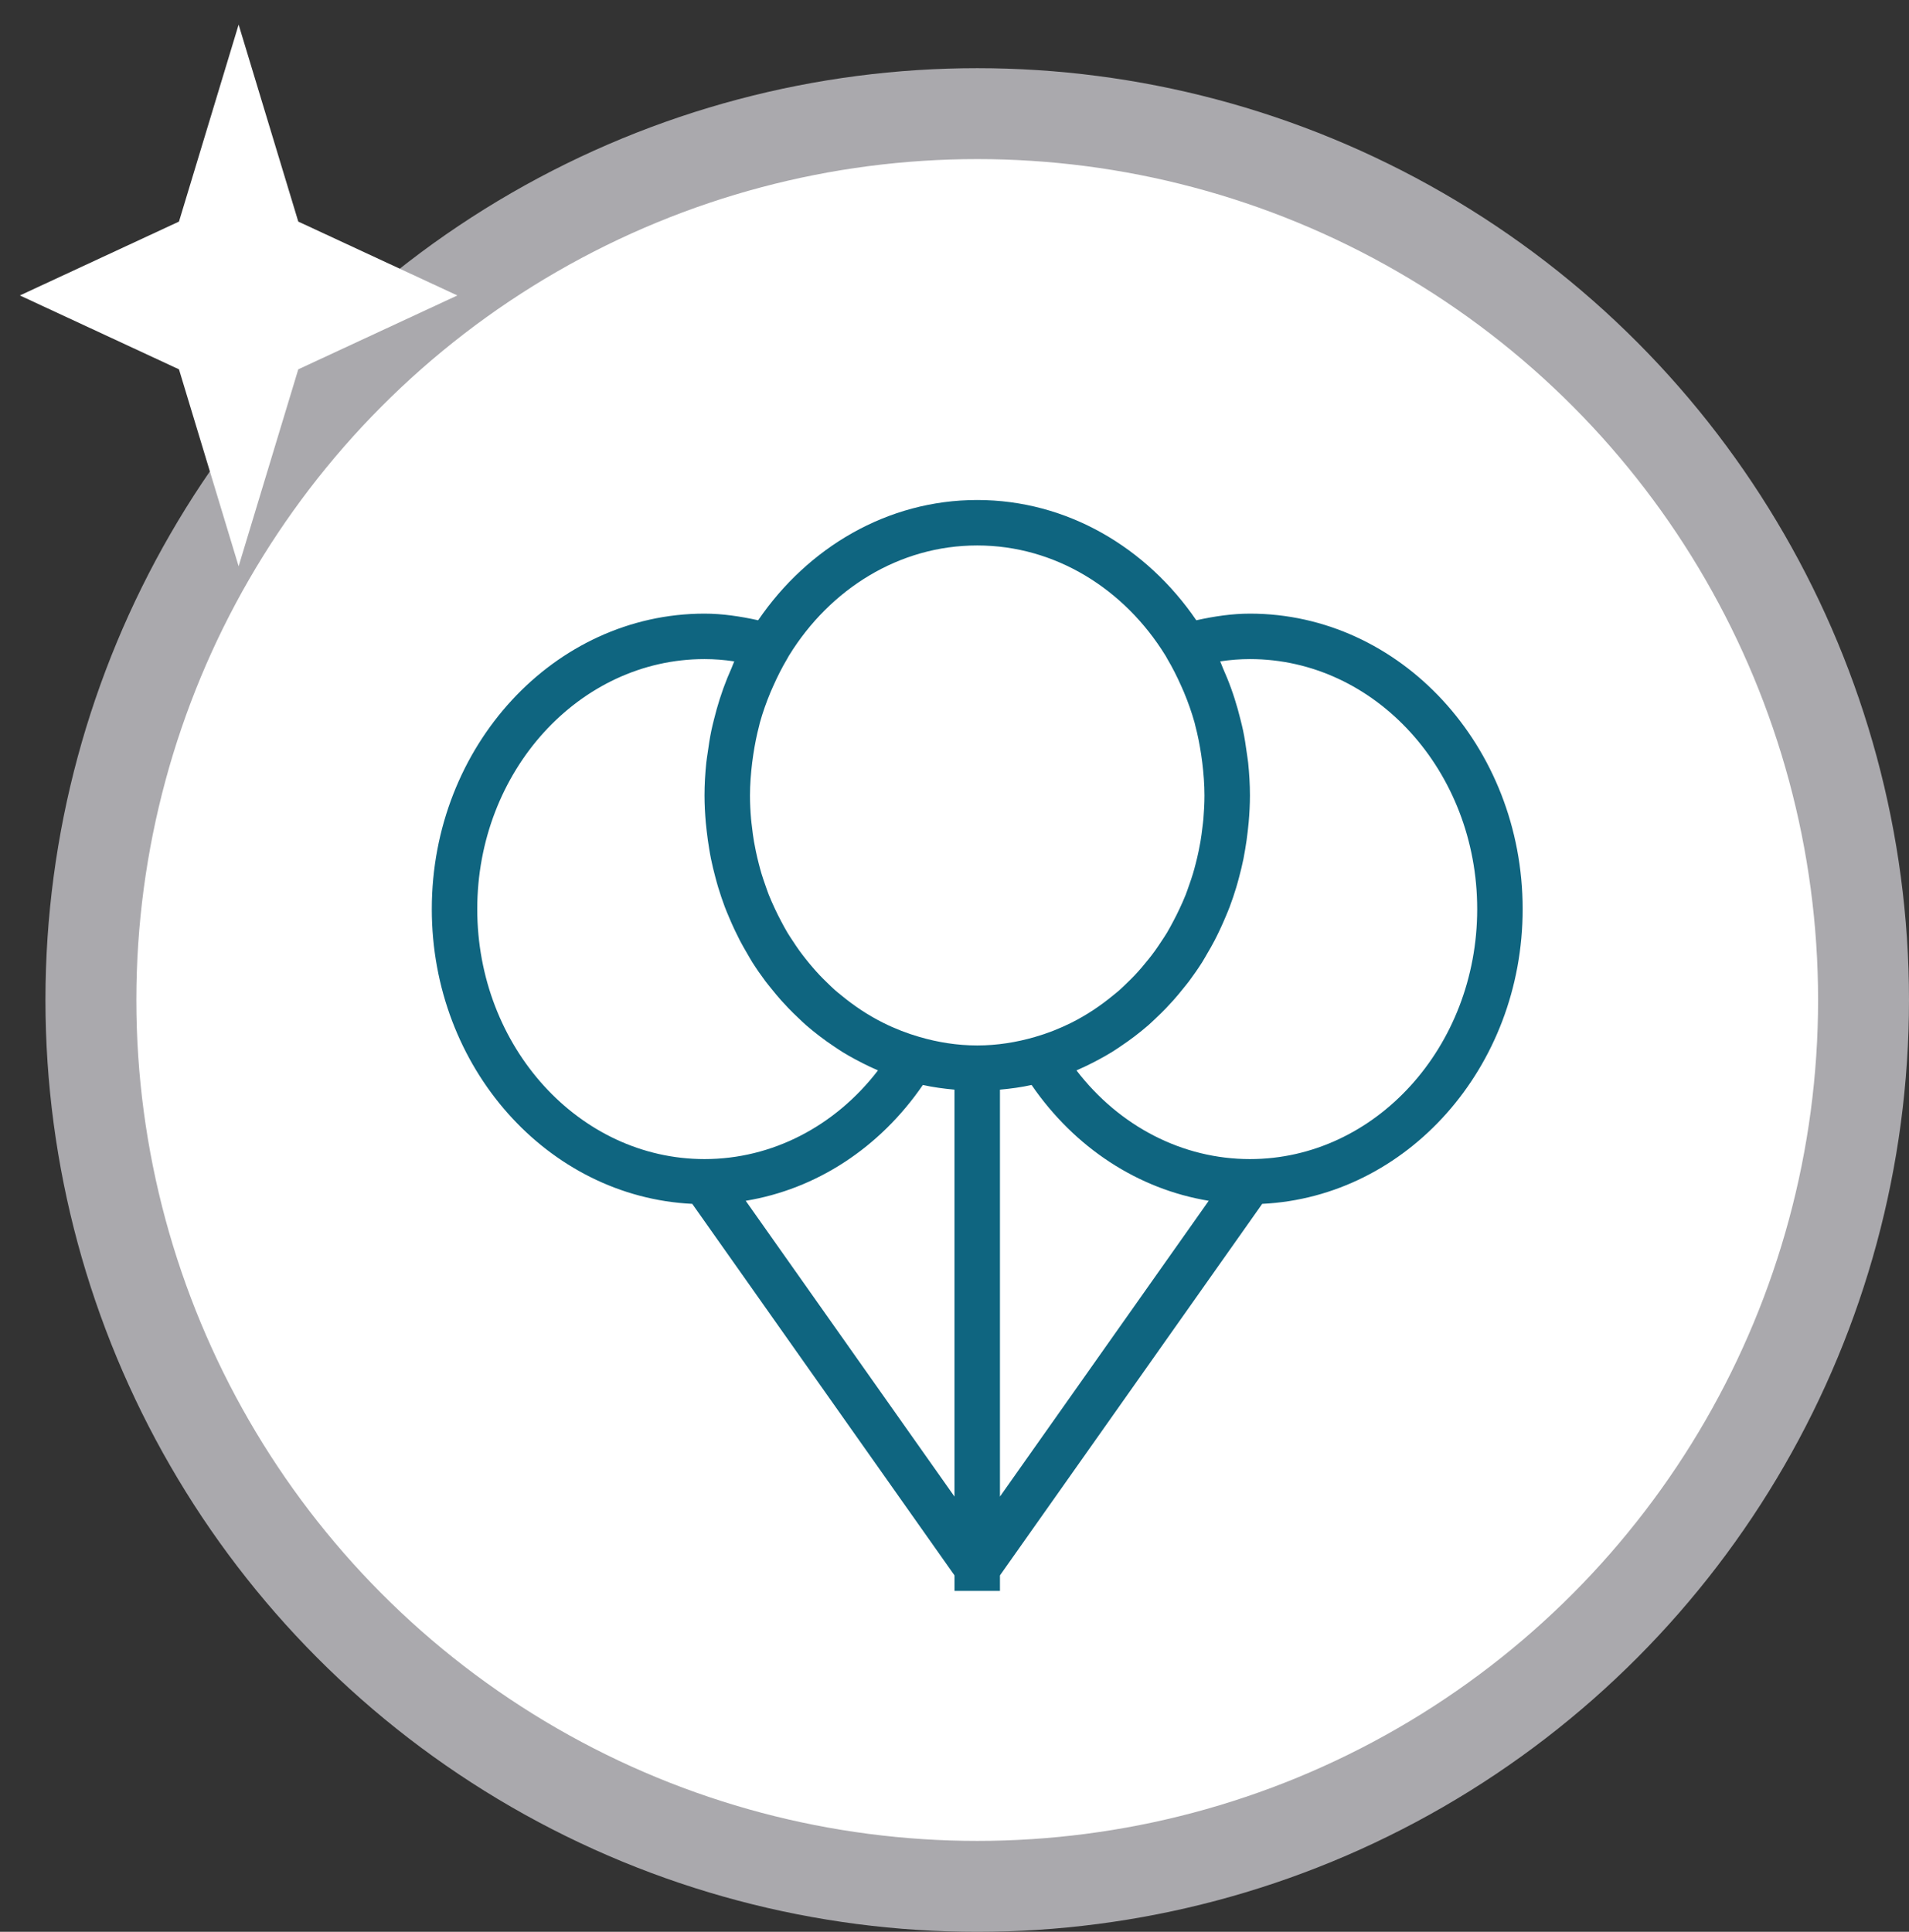 <svg width="84" height="85" viewBox="0 0 84 85" fill="none" xmlns="http://www.w3.org/2000/svg">
<rect x="0" y="0" width="84" height="85" fill="#333333" stroke="none"/>
<circle cx="43" cy="44" r="39" fill="white" stroke="#AAA9AD" stroke-width="4"/>
<path d="M10.5 1.083L7.875 9.75L0.875 13L7.875 16.25L10.5 24.917L13.125 16.25L20.125 13L13.125 9.75L10.5 1.083Z" fill="white"/>
<path d="M30.461 52.97L42 69.317V70H44V69.317L55.539 52.97C61.905 52.662 67 46.971 67 40C67 32.832 61.617 27 55 27C54.224 27 53.433 27.116 52.64 27.292C50.452 24.09 46.951 22 43 22C39.049 22 35.547 24.089 33.36 27.292C32.568 27.117 31.777 27 31 27C24.383 27 19 32.832 19 40C19 46.971 24.095 52.662 30.461 52.97ZM32.813 52.835C35.92 52.322 38.709 50.506 40.607 47.739C41.062 47.839 41.528 47.902 41.999 47.945V65.849L32.813 52.835ZM44 47.945C44.472 47.903 44.938 47.839 45.392 47.739C47.29 50.505 50.079 52.322 53.186 52.835L44 65.849V47.945ZM53.691 29.101C54.132 29.034 54.569 29 55 29C60.514 29 65 33.935 65 40C65 46.065 60.514 51 55 51C52.036 51 49.259 49.562 47.367 47.098C47.376 47.094 47.385 47.089 47.394 47.085C47.619 46.989 47.838 46.884 48.056 46.773C48.157 46.722 48.257 46.67 48.357 46.616C48.548 46.512 48.738 46.406 48.924 46.292C49.054 46.212 49.179 46.125 49.305 46.041C49.515 45.899 49.723 45.755 49.924 45.6C50.129 45.443 50.332 45.281 50.527 45.111C50.643 45.009 50.754 44.901 50.867 44.794C51.018 44.652 51.167 44.507 51.311 44.357C51.42 44.243 51.527 44.127 51.633 44.009C51.777 43.847 51.915 43.681 52.05 43.512C52.142 43.398 52.235 43.287 52.323 43.169C52.525 42.899 52.718 42.621 52.9 42.334C52.976 42.214 53.044 42.087 53.117 41.964C53.229 41.773 53.34 41.581 53.443 41.383C53.521 41.234 53.594 41.083 53.666 40.931C53.755 40.743 53.84 40.552 53.921 40.359C53.985 40.207 54.049 40.057 54.108 39.902C54.214 39.622 54.31 39.336 54.397 39.047C54.442 38.899 54.482 38.749 54.522 38.599C54.594 38.33 54.66 38.059 54.716 37.784C54.744 37.644 54.768 37.503 54.792 37.361C54.837 37.101 54.873 36.838 54.903 36.573C54.917 36.445 54.933 36.317 54.944 36.188C54.978 35.795 55 35.4 55 35C55 34.511 54.97 34.03 54.921 33.555C54.906 33.413 54.88 33.275 54.862 33.134C54.817 32.798 54.766 32.464 54.697 32.137C54.664 31.977 54.623 31.82 54.584 31.661C54.508 31.353 54.424 31.049 54.328 30.751C54.278 30.594 54.226 30.439 54.17 30.285C54.06 29.979 53.937 29.682 53.807 29.388C53.765 29.293 53.735 29.194 53.691 29.101ZM43 24C46.438 24 49.476 25.919 51.276 28.834L51.306 28.884C51.325 28.916 51.341 28.95 51.36 28.982C51.592 29.372 51.795 29.777 51.979 30.191C52.018 30.278 52.057 30.365 52.094 30.453C52.277 30.893 52.438 31.343 52.566 31.804C52.577 31.843 52.584 31.885 52.594 31.924C52.706 32.343 52.789 32.771 52.854 33.203C52.872 33.321 52.889 33.439 52.903 33.558C52.96 34.034 52.999 34.514 52.999 35C52.999 35.348 52.98 35.692 52.952 36.032C52.942 36.153 52.925 36.271 52.911 36.391C52.886 36.607 52.858 36.822 52.822 37.034C52.798 37.175 52.77 37.315 52.741 37.454C52.702 37.641 52.659 37.825 52.611 38.008C52.574 38.152 52.536 38.297 52.493 38.439C52.44 38.615 52.38 38.788 52.319 38.96C52.271 39.097 52.225 39.236 52.172 39.371C52.089 39.582 51.995 39.787 51.9 39.99C51.816 40.171 51.726 40.349 51.633 40.525C51.54 40.7 51.447 40.876 51.346 41.045C51.27 41.172 51.187 41.293 51.106 41.416C51.013 41.557 50.92 41.698 50.822 41.834C50.732 41.958 50.639 42.079 50.544 42.198C50.445 42.323 50.344 42.445 50.241 42.565C50.138 42.684 50.034 42.802 49.926 42.916C49.825 43.023 49.72 43.124 49.616 43.226C49.495 43.343 49.376 43.462 49.25 43.573C49.171 43.643 49.088 43.706 49.008 43.773C48.427 44.254 47.799 44.674 47.123 45.01C47.121 45.011 47.119 45.012 47.117 45.013C46.873 45.134 46.622 45.244 46.367 45.345C46.355 45.35 46.342 45.355 46.33 45.36C46.073 45.46 45.81 45.549 45.542 45.626C44.729 45.862 43.88 46 43 46C42.12 46 41.271 45.862 40.458 45.626C40.19 45.549 39.928 45.459 39.67 45.36C39.658 45.355 39.645 45.35 39.633 45.345C39.378 45.245 39.127 45.135 38.883 45.013C38.881 45.012 38.879 45.011 38.877 45.01C38.201 44.674 37.573 44.254 36.992 43.773C36.911 43.706 36.828 43.643 36.75 43.573C36.624 43.462 36.505 43.344 36.384 43.226C36.279 43.124 36.175 43.023 36.074 42.916C35.966 42.802 35.862 42.684 35.759 42.565C35.655 42.445 35.554 42.323 35.456 42.198C35.361 42.078 35.268 41.958 35.178 41.834C35.08 41.698 34.986 41.557 34.894 41.416C34.813 41.293 34.73 41.171 34.654 41.045C34.552 40.876 34.46 40.7 34.367 40.525C34.274 40.349 34.184 40.172 34.1 39.99C34.005 39.786 33.912 39.581 33.828 39.371C33.775 39.236 33.729 39.097 33.681 38.96C33.62 38.788 33.56 38.615 33.507 38.439C33.464 38.297 33.427 38.153 33.389 38.008C33.342 37.825 33.298 37.641 33.259 37.454C33.23 37.315 33.202 37.175 33.178 37.034C33.142 36.822 33.113 36.607 33.089 36.391C33.075 36.271 33.058 36.153 33.048 36.032C33.019 35.692 33.001 35.349 33.001 35C33.001 34.514 33.04 34.034 33.097 33.558C33.111 33.439 33.129 33.322 33.146 33.205C33.211 32.773 33.295 32.344 33.406 31.925C33.416 31.886 33.423 31.844 33.434 31.805C33.562 31.344 33.723 30.894 33.906 30.453C33.942 30.365 33.982 30.279 34.021 30.192C34.205 29.778 34.408 29.372 34.641 28.982C34.66 28.95 34.676 28.916 34.695 28.884L34.725 28.834C36.524 25.919 39.562 24 43 24ZM31 29C31.431 29 31.868 29.034 32.309 29.101C32.265 29.194 32.235 29.293 32.193 29.387C32.062 29.681 31.94 29.979 31.83 30.284C31.774 30.439 31.722 30.594 31.672 30.75C31.576 31.049 31.492 31.352 31.416 31.66C31.377 31.818 31.336 31.976 31.303 32.136C31.235 32.464 31.183 32.797 31.138 33.133C31.119 33.274 31.093 33.412 31.079 33.554C31.03 34.03 31 34.511 31 35C31 35.4 31.022 35.795 31.056 36.188C31.067 36.317 31.083 36.445 31.097 36.573C31.127 36.838 31.164 37.1 31.208 37.361C31.232 37.502 31.255 37.644 31.284 37.784C31.34 38.059 31.406 38.33 31.478 38.599C31.518 38.749 31.558 38.899 31.603 39.047C31.691 39.336 31.787 39.622 31.892 39.902C31.95 40.057 32.015 40.207 32.079 40.359C32.16 40.552 32.244 40.743 32.334 40.931C32.406 41.083 32.48 41.234 32.557 41.383C32.66 41.58 32.771 41.773 32.883 41.964C32.956 42.087 33.024 42.214 33.1 42.334C33.282 42.621 33.475 42.899 33.677 43.169C33.765 43.286 33.859 43.398 33.95 43.512C34.086 43.681 34.224 43.848 34.367 44.009C34.472 44.127 34.579 44.243 34.689 44.357C34.833 44.507 34.982 44.652 35.133 44.794C35.246 44.901 35.356 45.009 35.473 45.111C35.668 45.282 35.871 45.443 36.076 45.6C36.277 45.755 36.485 45.9 36.695 46.041C36.822 46.126 36.947 46.212 37.076 46.292C37.261 46.407 37.451 46.512 37.643 46.616C37.743 46.67 37.843 46.722 37.944 46.773C38.162 46.883 38.381 46.989 38.606 47.085C38.615 47.089 38.624 47.094 38.633 47.098C36.741 49.562 33.965 51 31 51C25.486 51 21 46.065 21 40C21 33.935 25.486 29 31 29Z" fill="#0F6580"/>
</svg>
